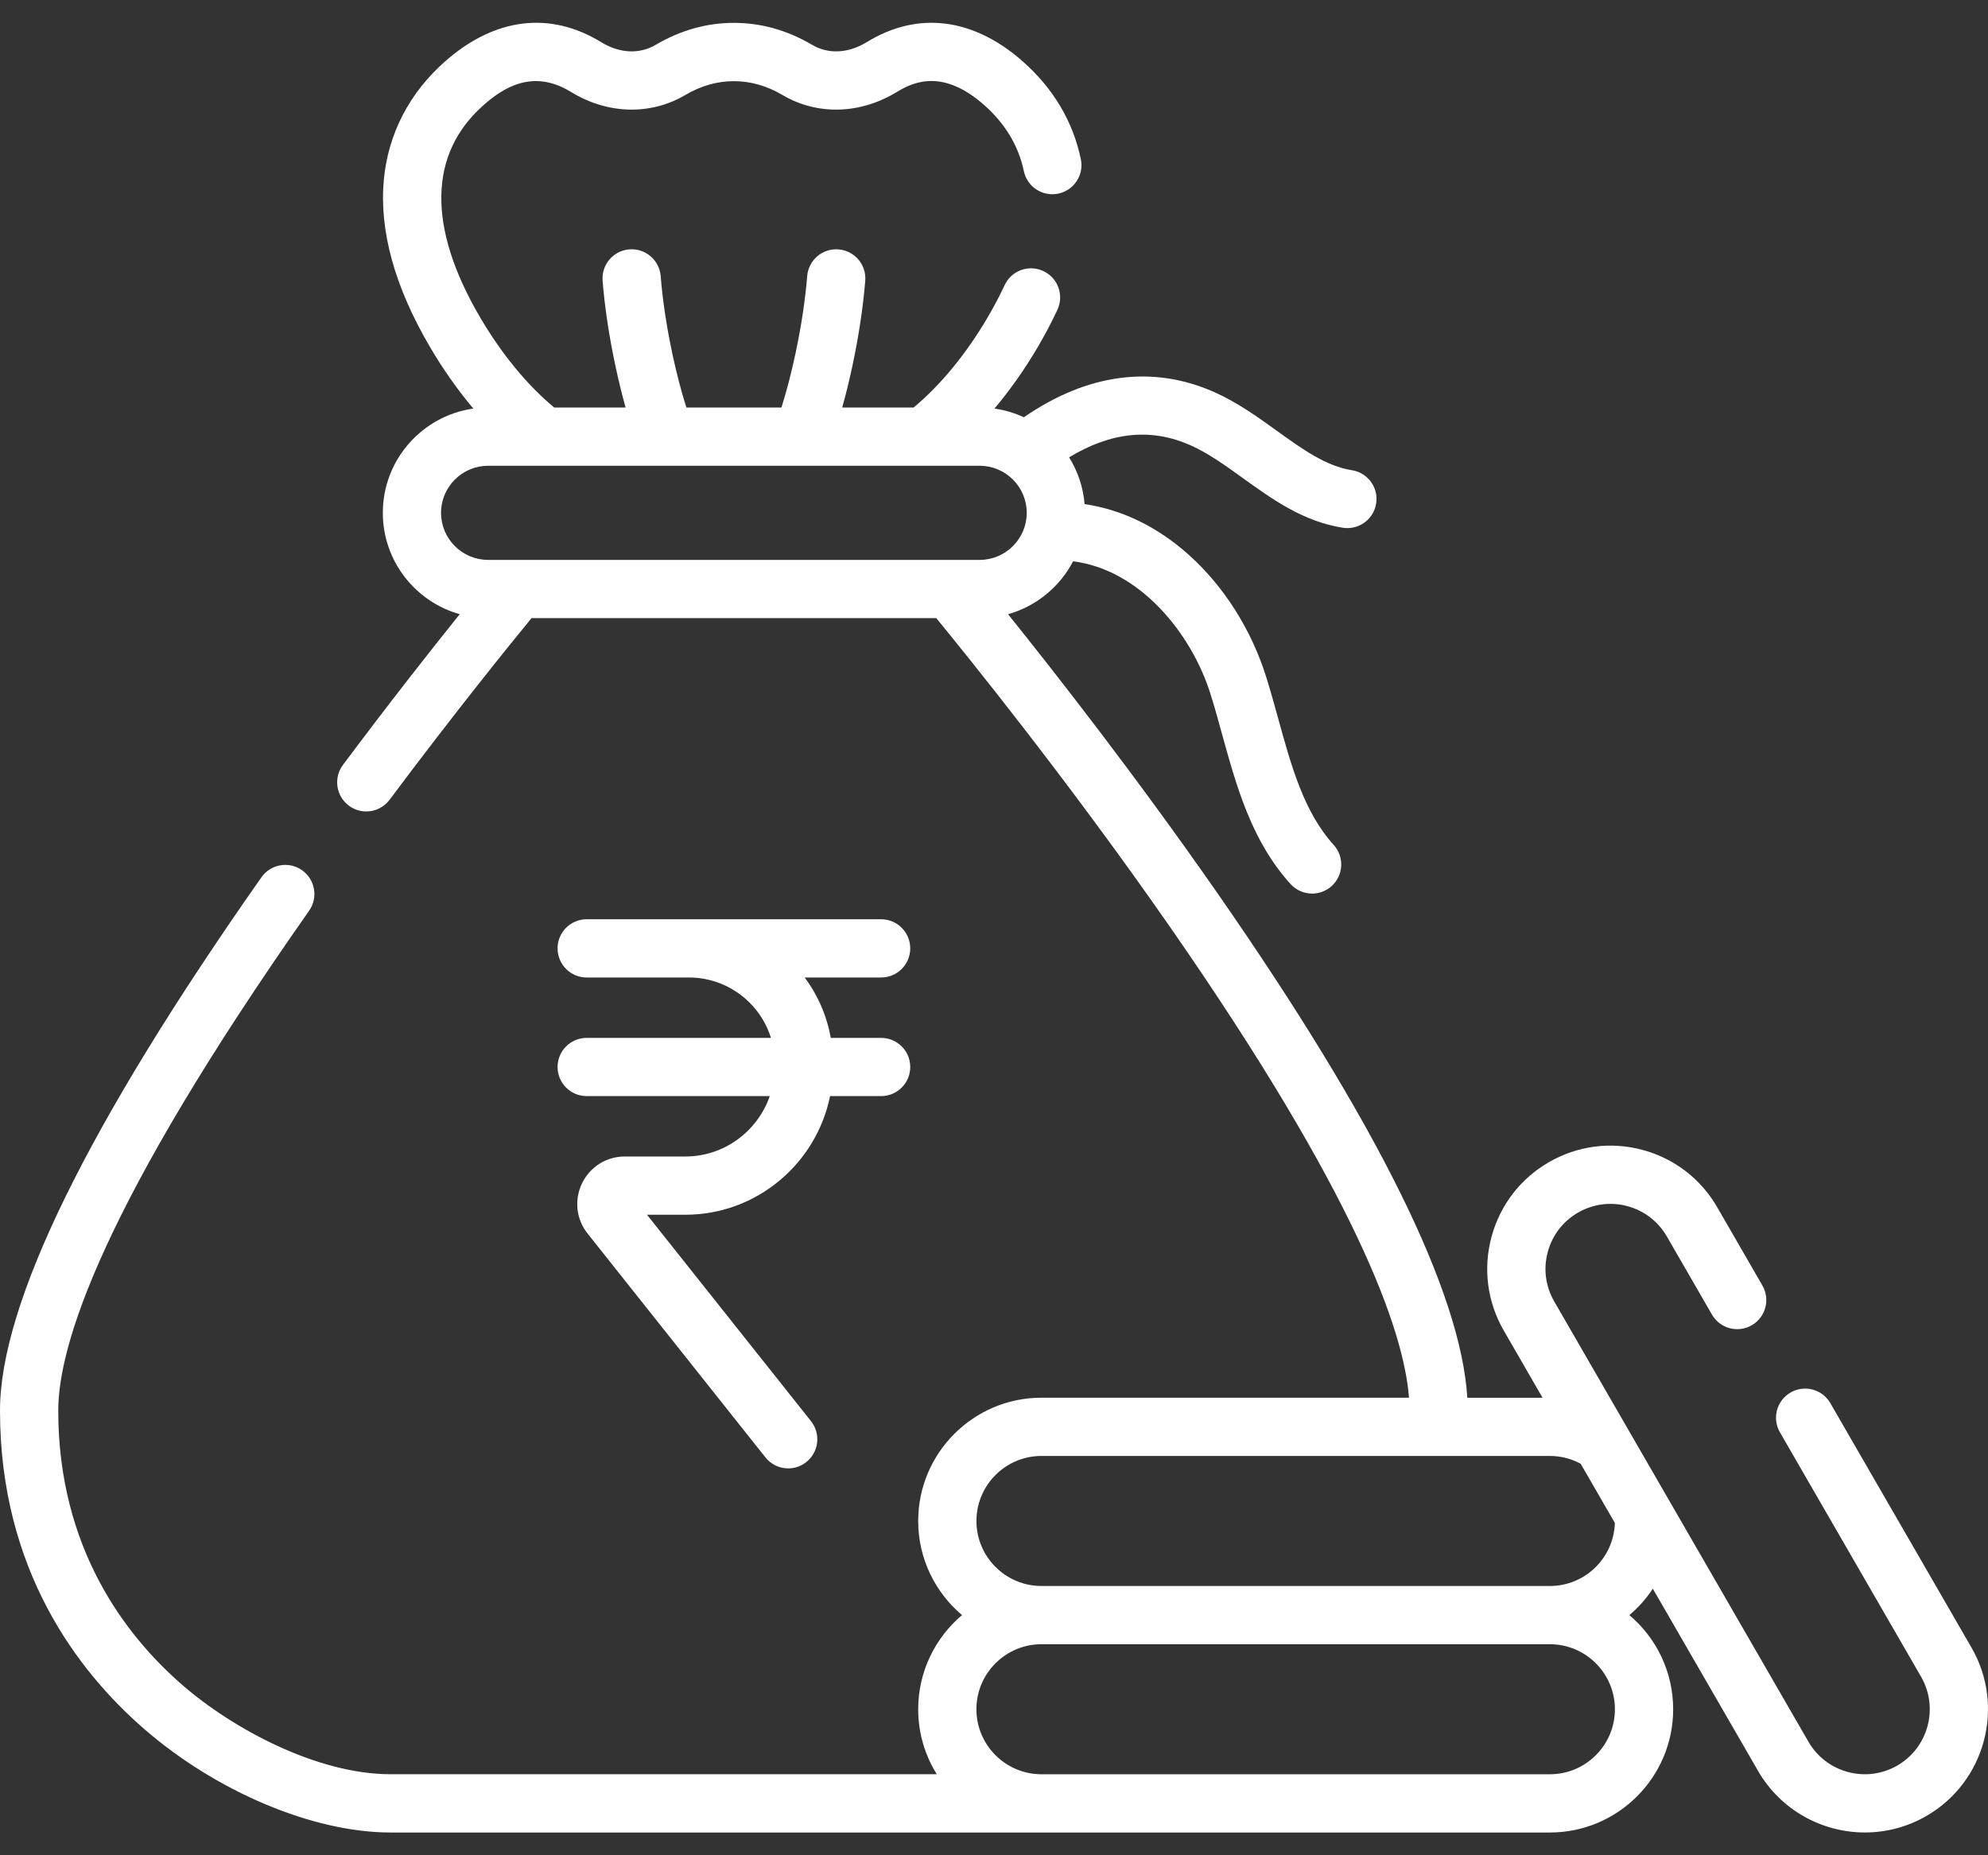 <svg width="60" height="56" viewBox="0 0 60 56" fill="none" xmlns="http://www.w3.org/2000/svg">
<rect x="0" y="0" width="60" height="56" fill="#333333" stroke="none"/>
<path d="M16.828 32.206C16.828 32.692 17.221 33.085 17.707 33.085H23.233C22.864 34.145 21.861 34.908 20.683 34.908H18.858C18.303 34.908 17.808 35.218 17.566 35.719C17.325 36.219 17.389 36.8 17.735 37.235L23.101 43.99C23.274 44.208 23.53 44.322 23.789 44.322C23.981 44.322 24.174 44.26 24.335 44.131C24.715 43.83 24.779 43.276 24.477 42.897L19.527 36.666H20.683C22.836 36.666 24.638 35.126 25.052 33.085H26.593C27.078 33.085 27.472 32.692 27.472 32.206C27.472 31.721 27.078 31.328 26.593 31.328H25.073C24.956 30.666 24.688 30.045 24.286 29.505H26.593C27.078 29.505 27.472 29.112 27.472 28.626C27.472 28.141 27.078 27.747 26.593 27.747L17.707 27.747C17.221 27.747 16.828 28.141 16.828 28.626C16.828 29.112 17.221 29.505 17.707 29.505H19.602L19.605 29.505H20.792C21.484 29.506 22.135 29.776 22.625 30.265C22.927 30.567 23.145 30.931 23.268 31.328H17.707C17.221 31.328 16.828 31.721 16.828 32.206Z" fill="white"/>
<path d="M59.502 49.732L55.242 42.354C55 41.933 54.462 41.789 54.042 42.032C53.621 42.275 53.477 42.812 53.72 43.233L57.98 50.611C58.521 51.548 58.199 52.751 57.262 53.292C56.325 53.833 55.122 53.511 54.581 52.573L46.908 39.283C46.646 38.829 46.576 38.3 46.712 37.794C46.847 37.288 47.172 36.864 47.626 36.602C48.08 36.34 48.609 36.27 49.115 36.406C49.621 36.542 50.045 36.867 50.307 37.321L51.669 39.681C51.912 40.101 52.449 40.245 52.87 40.002C53.29 39.759 53.434 39.222 53.191 38.802L51.829 36.442C51.332 35.581 50.53 34.965 49.57 34.708C48.61 34.451 47.608 34.583 46.747 35.08C45.886 35.577 45.271 36.379 45.014 37.339C44.757 38.299 44.889 39.301 45.385 40.162L46.556 42.19H44.285C44.092 39.005 41.566 33.897 36.767 26.993C34.293 23.434 31.799 20.25 30.424 18.54C31.277 18.3 31.985 17.714 32.387 16.943C34.37 17.188 35.95 19.072 36.541 20.969C36.661 21.354 36.769 21.744 36.882 22.156C37.321 23.744 37.774 25.385 38.949 26.683C39.123 26.875 39.361 26.972 39.601 26.972C39.812 26.972 40.023 26.897 40.191 26.745C40.55 26.419 40.578 25.863 40.252 25.503C39.357 24.515 38.978 23.142 38.577 21.688C38.464 21.28 38.348 20.858 38.219 20.446C37.771 19.007 36.936 17.69 35.868 16.737C34.923 15.894 33.855 15.38 32.734 15.216C32.692 14.701 32.526 14.22 32.267 13.804C33.541 13.033 34.749 12.914 35.937 13.443C36.47 13.681 36.976 14.045 37.511 14.431C38.406 15.075 39.33 15.741 40.53 15.93C40.576 15.937 40.622 15.94 40.667 15.94C41.092 15.94 41.466 15.631 41.534 15.197C41.61 14.718 41.282 14.268 40.802 14.193C40.017 14.07 39.299 13.552 38.539 13.005C37.955 12.584 37.351 12.149 36.652 11.837C34.792 11.009 32.815 11.274 30.902 12.595C30.625 12.467 30.327 12.377 30.014 12.333C30.482 11.777 30.921 11.155 31.319 10.48C31.542 10.099 31.743 9.718 31.915 9.348C32.119 8.908 31.928 8.385 31.487 8.181C31.047 7.976 30.524 8.168 30.32 8.608C30.172 8.927 29.998 9.257 29.803 9.589C29.153 10.694 28.386 11.625 27.573 12.301H25.419C25.527 11.913 25.63 11.497 25.725 11.052C25.917 10.151 26.048 9.284 26.114 8.475C26.154 7.991 25.793 7.567 25.31 7.528C24.827 7.487 24.402 7.848 24.362 8.332C24.302 9.066 24.182 9.858 24.006 10.684C23.879 11.278 23.735 11.825 23.584 12.3H20.716C20.565 11.829 20.422 11.282 20.294 10.685C20.117 9.854 19.998 9.063 19.94 8.333C19.901 7.85 19.479 7.489 18.993 7.527C18.509 7.566 18.149 7.99 18.187 8.474C18.252 9.279 18.382 10.147 18.576 11.052C18.671 11.498 18.773 11.914 18.881 12.3H16.726C15.913 11.625 15.146 10.694 14.496 9.589C12.892 6.859 12.928 4.639 14.601 3.167C15.177 2.659 16.076 2.066 17.226 2.772C18.339 3.453 19.632 3.488 20.686 2.866C21.625 2.311 22.673 2.311 23.613 2.866C24.667 3.488 25.961 3.453 27.075 2.772C27.625 2.434 28.496 2.108 29.7 3.167C30.336 3.728 30.74 4.4 30.901 5.165C31.001 5.64 31.467 5.944 31.942 5.844C32.417 5.744 32.721 5.278 32.621 4.803C32.38 3.659 31.789 2.665 30.862 1.848C29.367 0.533 27.695 0.328 26.157 1.273C25.6 1.613 24.999 1.642 24.508 1.352C23.763 0.913 22.97 0.69 22.15 0.69C21.33 0.69 20.537 0.913 19.792 1.352C19.301 1.642 18.701 1.614 18.145 1.273C16.605 0.328 14.933 0.532 13.439 1.848C12.354 2.803 11.712 4.042 11.584 5.433C11.443 6.965 11.913 8.663 12.981 10.48C13.378 11.155 13.817 11.777 14.286 12.332C12.744 12.551 11.554 13.878 11.554 15.479C11.554 16.934 12.538 18.164 13.875 18.539C13.031 19.589 11.767 21.192 10.351 23.088C10.06 23.477 10.14 24.028 10.529 24.318C10.687 24.436 10.871 24.493 11.054 24.493C11.322 24.493 11.586 24.371 11.759 24.14C13.741 21.486 15.419 19.417 16.043 18.657H28.257C29.157 19.754 32.256 23.582 35.324 27.996C40.914 36.039 42.365 40.131 42.526 42.189H31.432C29.381 42.189 27.712 43.858 27.712 45.91C27.712 47.048 28.227 48.068 29.035 48.751C28.227 49.434 27.712 50.454 27.712 51.593C27.712 52.312 27.918 52.984 28.273 53.554H11.787C9.581 53.554 7.033 52.194 5.486 50.845C3.785 49.363 1.758 46.725 1.758 42.577C1.758 40.611 3.071 36.398 9.329 27.491C9.608 27.093 9.512 26.545 9.115 26.266C8.718 25.987 8.17 26.083 7.891 26.48C2.655 33.933 0 39.349 0 42.577C0 47.386 2.355 50.448 4.331 52.17C6.52 54.079 9.447 55.313 11.787 55.313L46.778 55.313C48.829 55.313 50.498 53.644 50.498 51.593C50.498 50.454 49.984 49.434 49.176 48.751C49.448 48.521 49.687 48.253 49.884 47.954L53.059 53.452C53.747 54.645 55 55.312 56.287 55.312C56.917 55.312 57.556 55.151 58.141 54.814C59.917 53.788 60.528 51.509 59.502 49.732ZM13.311 15.479C13.311 14.696 13.949 14.059 14.732 14.059H29.567C30.351 14.059 30.988 14.696 30.988 15.479C30.988 16.263 30.35 16.9 29.567 16.9H14.732C13.949 16.9 13.311 16.263 13.311 15.479ZM48.74 51.593C48.74 52.675 47.86 53.555 46.778 53.555H32.52C32.517 53.555 32.515 53.555 32.512 53.555H31.424C30.346 53.55 29.469 52.672 29.469 51.593C29.469 50.511 30.35 49.63 31.432 49.63H46.778C47.86 49.63 48.74 50.511 48.74 51.593ZM46.778 47.872H31.432C30.35 47.872 29.47 46.992 29.47 45.91C29.47 44.828 30.35 43.947 31.431 43.947H46.778C47.105 43.947 47.422 44.029 47.706 44.182L48.738 45.968C48.707 47.023 47.841 47.872 46.778 47.872Z" fill="white"/>
</svg>
